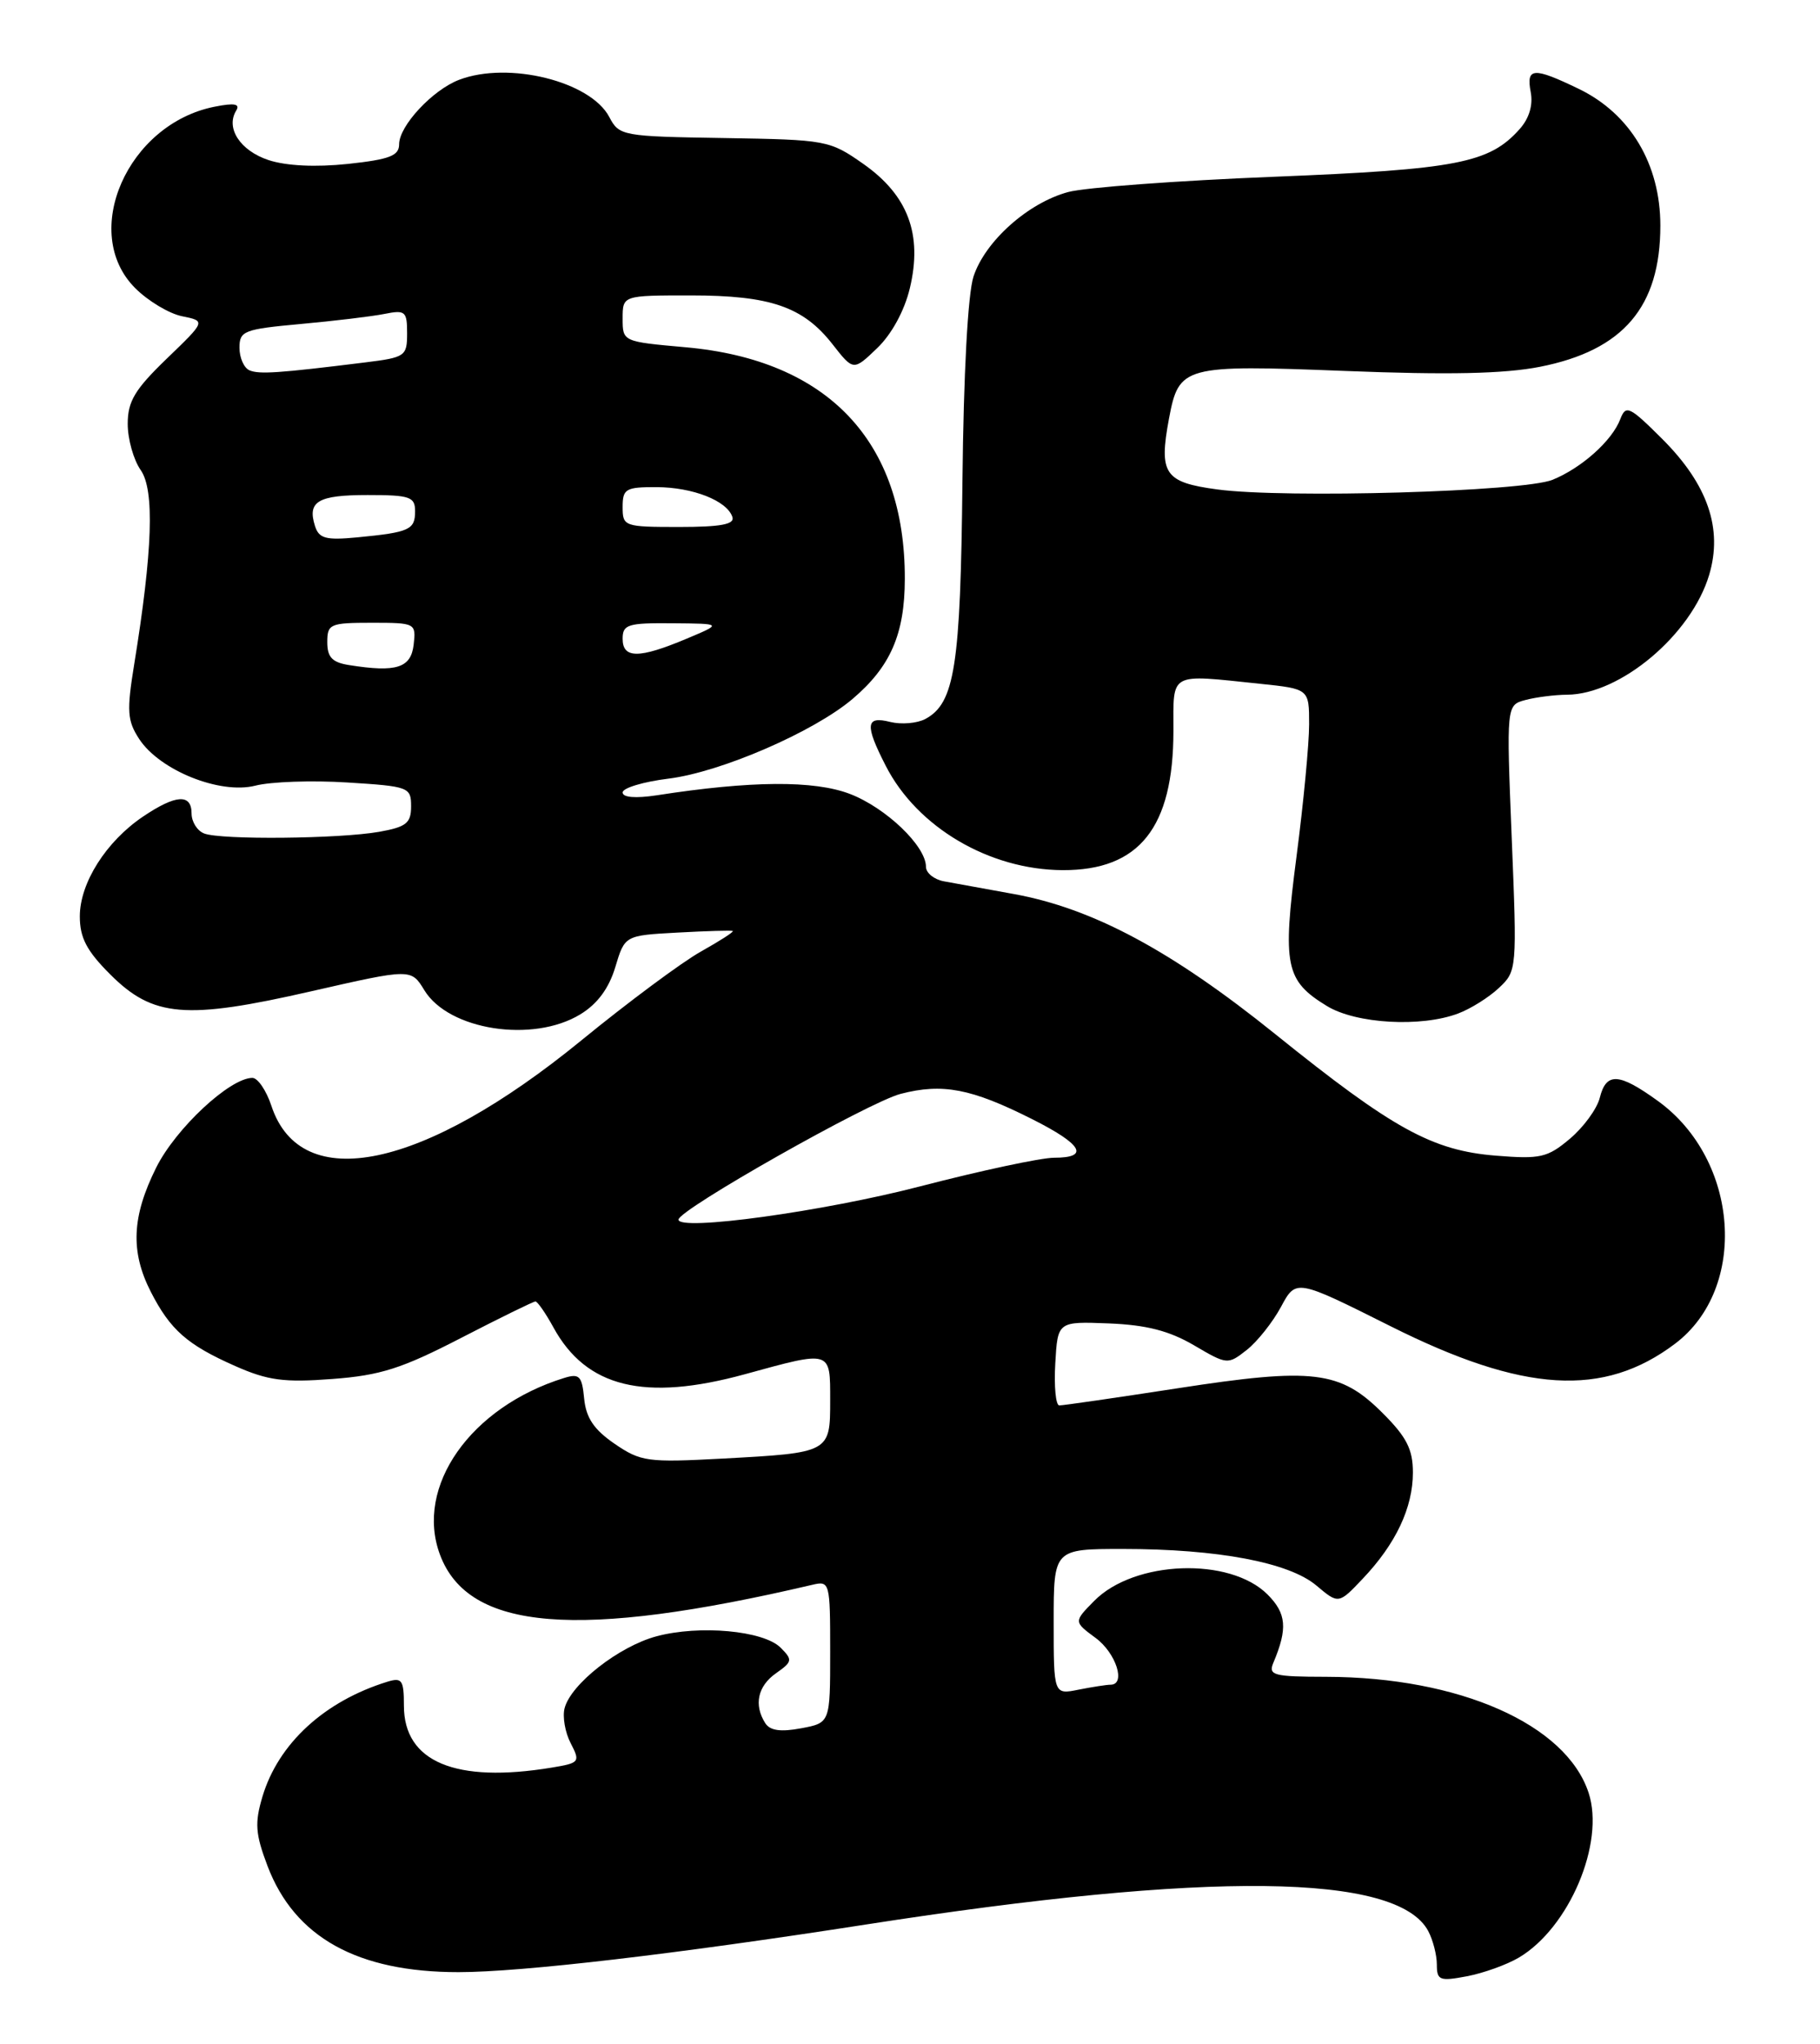 <?xml version="1.0" encoding="UTF-8" standalone="no"?>
<!DOCTYPE svg PUBLIC "-//W3C//DTD SVG 1.1//EN" "http://www.w3.org/Graphics/SVG/1.1/DTD/svg11.dtd" >
<svg xmlns="http://www.w3.org/2000/svg" xmlns:xlink="http://www.w3.org/1999/xlink" version="1.1" viewBox="0 0 228 256">
 <g >
 <path fill="currentColor"
d=" M 190.27 245.18 C 196.58 241.45 201.08 230.82 199.01 224.53 C 196.18 215.95 182.82 210.05 166.14 210.01 C 159.53 210.00 158.86 209.82 159.52 208.25 C 161.33 203.96 161.16 202.07 158.79 199.70 C 154.07 194.98 142.11 195.41 137.09 200.49 C 134.50 203.11 134.50 203.11 137.25 205.14 C 139.82 207.03 141.09 211.00 139.12 211.00 C 138.64 211.00 136.84 211.28 135.12 211.62 C 132.00 212.25 132.00 212.25 132.00 203.12 C 132.00 194.00 132.00 194.00 140.67 194.00 C 152.55 194.00 161.47 195.68 164.90 198.57 C 167.69 200.92 167.69 200.92 170.73 197.71 C 174.86 193.36 177.00 188.83 177.00 184.43 C 177.00 181.52 176.22 179.98 173.20 176.97 C 167.89 171.66 164.52 171.25 147.55 173.87 C 139.82 175.06 133.14 176.03 132.70 176.02 C 132.26 176.01 132.03 173.64 132.20 170.75 C 132.50 165.50 132.50 165.50 138.92 165.75 C 143.61 165.94 146.46 166.67 149.56 168.48 C 153.73 170.93 153.81 170.94 156.19 169.07 C 157.51 168.03 159.44 165.60 160.48 163.67 C 162.36 160.17 162.36 160.17 174.20 166.10 C 190.86 174.45 200.89 175.06 209.86 168.28 C 219.02 161.34 217.89 145.28 207.72 137.91 C 202.80 134.35 201.22 134.26 200.41 137.50 C 200.06 138.88 198.38 141.18 196.67 142.62 C 193.86 144.99 192.97 145.19 187.40 144.74 C 179.42 144.10 174.50 141.39 159.75 129.51 C 146.76 119.05 136.88 113.76 127.00 111.97 C 123.42 111.32 119.49 110.60 118.25 110.38 C 117.01 110.15 116.00 109.33 116.00 108.56 C 116.00 105.96 110.98 101.16 106.46 99.43 C 101.97 97.72 94.10 97.77 82.25 99.61 C 79.61 100.01 78.00 99.88 78.00 99.25 C 78.00 98.69 80.59 97.91 83.75 97.52 C 90.29 96.71 101.91 91.68 106.79 87.55 C 111.56 83.50 113.34 79.42 113.35 72.50 C 113.39 55.28 103.72 45.07 85.86 43.49 C 78.02 42.79 78.00 42.79 78.00 39.90 C 78.00 37.00 78.00 37.00 86.53 37.00 C 96.51 37.00 100.61 38.41 104.29 43.11 C 106.91 46.46 106.91 46.46 109.88 43.61 C 111.69 41.88 113.30 38.94 113.98 36.10 C 115.59 29.37 113.76 24.47 108.17 20.54 C 103.92 17.56 103.56 17.50 90.72 17.29 C 77.95 17.09 77.57 17.02 76.33 14.66 C 73.99 10.19 63.71 7.64 57.53 9.99 C 54.20 11.25 50.00 15.76 50.00 18.07 C 50.00 19.51 48.80 19.97 43.59 20.53 C 39.53 20.96 35.88 20.78 33.64 20.05 C 30.09 18.87 28.24 16.04 29.59 13.85 C 30.11 13.01 29.37 12.87 26.91 13.36 C 15.97 15.50 9.98 29.14 16.94 36.09 C 18.55 37.70 21.20 39.29 22.82 39.61 C 25.78 40.21 25.78 40.21 20.89 44.92 C 16.89 48.78 16.00 50.26 16.00 53.09 C 16.00 55.00 16.73 57.60 17.63 58.88 C 19.38 61.38 19.12 69.00 16.81 83.21 C 15.86 89.07 15.94 90.26 17.44 92.56 C 20.02 96.49 27.56 99.52 31.98 98.40 C 33.91 97.90 39.10 97.72 43.50 98.00 C 51.22 98.48 51.50 98.59 51.50 100.98 C 51.50 103.10 50.90 103.57 47.50 104.18 C 42.51 105.06 27.71 105.21 25.58 104.39 C 24.71 104.06 24.00 102.93 24.00 101.89 C 24.00 99.38 22.03 99.50 17.92 102.27 C 13.29 105.39 10.00 110.59 10.00 114.77 C 10.00 117.45 10.86 119.09 13.79 122.02 C 19.17 127.41 23.25 127.75 39.00 124.15 C 51.50 121.30 51.50 121.30 53.16 124.02 C 56.21 129.03 66.76 130.66 72.70 127.04 C 74.84 125.74 76.28 123.79 77.08 121.13 C 78.27 117.16 78.27 117.16 84.88 116.80 C 88.52 116.60 91.64 116.51 91.80 116.60 C 91.97 116.70 90.17 117.85 87.80 119.18 C 85.44 120.50 78.69 125.51 72.82 130.31 C 53.01 146.49 37.70 149.71 34.00 138.50 C 33.36 136.57 32.29 135.00 31.62 135.00 C 28.80 135.00 22.02 141.32 19.57 146.23 C 16.51 152.37 16.32 156.75 18.89 161.79 C 21.33 166.56 23.45 168.43 29.47 171.09 C 33.56 172.90 35.58 173.17 41.62 172.71 C 47.66 172.26 50.34 171.40 57.74 167.58 C 62.62 165.06 66.82 163.00 67.08 163.00 C 67.33 163.00 68.35 164.46 69.33 166.25 C 73.45 173.78 80.75 175.56 93.33 172.11 C 104.20 169.13 104.00 169.06 104.00 175.39 C 104.00 181.94 103.99 181.95 90.50 182.68 C 81.13 183.18 80.28 183.07 77.00 180.83 C 74.41 179.05 73.42 177.59 73.18 175.17 C 72.91 172.33 72.58 171.99 70.68 172.58 C 58.95 176.21 51.93 186.19 55.12 194.72 C 58.68 204.26 72.38 205.37 101.75 198.49 C 103.95 197.97 104.00 198.14 104.00 206.87 C 104.00 215.78 104.00 215.78 100.35 216.46 C 97.80 216.94 96.46 216.75 95.87 215.82 C 94.41 213.53 94.92 211.17 97.22 209.56 C 99.27 208.12 99.32 207.89 97.79 206.36 C 95.65 204.22 87.62 203.49 82.23 204.94 C 77.54 206.20 71.52 210.91 70.73 213.94 C 70.45 215.00 70.79 216.98 71.49 218.32 C 72.71 220.68 72.62 220.80 69.13 221.38 C 57.06 223.37 50.60 220.67 50.60 213.63 C 50.60 210.42 50.36 210.07 48.55 210.62 C 40.64 213.06 34.87 218.36 32.88 225.01 C 31.89 228.33 31.99 229.68 33.52 233.72 C 36.92 242.64 44.77 247.00 57.44 247.00 C 65.33 247.00 84.73 244.73 108.50 241.03 C 151.52 234.34 175.04 234.61 178.92 241.85 C 179.51 242.96 180.00 244.85 180.00 246.05 C 180.00 248.02 180.35 248.16 183.75 247.52 C 185.81 247.13 188.75 246.08 190.27 245.18 Z  M 182.68 126.93 C 184.23 126.35 186.53 124.91 187.78 123.73 C 190.03 121.62 190.05 121.40 189.38 104.95 C 188.71 88.31 188.71 88.31 191.10 87.67 C 192.42 87.32 194.76 87.02 196.29 87.01 C 202.98 86.98 211.87 79.50 214.11 72.02 C 215.85 66.22 213.94 60.68 208.26 55.00 C 204.12 50.87 203.68 50.67 202.98 52.50 C 201.95 55.20 198.15 58.60 194.50 60.09 C 190.84 61.58 161.01 62.44 152.50 61.30 C 145.87 60.41 145.15 59.35 146.45 52.40 C 147.69 45.82 148.27 45.67 168.52 46.46 C 181.47 46.97 188.43 46.82 192.92 45.94 C 203.36 43.88 208.00 38.44 208.00 28.25 C 208.00 20.57 204.24 14.26 197.80 11.14 C 192.09 8.38 191.17 8.44 191.76 11.54 C 192.07 13.15 191.57 14.83 190.37 16.17 C 186.58 20.43 182.52 21.22 159.58 22.14 C 147.52 22.62 135.93 23.48 133.82 24.05 C 128.80 25.40 123.42 30.20 121.96 34.62 C 121.25 36.77 120.71 46.78 120.57 60.32 C 120.33 83.45 119.61 88.07 115.92 90.05 C 114.88 90.60 112.91 90.76 111.52 90.42 C 108.44 89.64 108.32 90.76 110.96 95.91 C 114.88 103.60 123.93 108.94 133.12 108.98 C 142.73 109.02 147.00 103.65 147.00 91.53 C 147.00 84.09 146.36 84.44 157.85 85.64 C 164.00 86.28 164.00 86.28 164.00 90.72 C 164.00 93.16 163.29 100.61 162.42 107.27 C 160.64 120.95 161.02 122.82 166.23 126.00 C 169.89 128.23 178.04 128.69 182.68 126.93 Z  M 85.00 152.75 C 85.00 151.52 108.84 138.03 112.83 137.00 C 118.07 135.64 121.68 136.33 129.25 140.14 C 135.60 143.33 136.56 145.00 132.04 145.00 C 130.42 145.00 122.88 146.61 115.29 148.58 C 103.13 151.74 85.00 154.23 85.00 152.75 Z  M 43.75 83.30 C 41.62 82.97 41.00 82.32 41.00 80.43 C 41.00 78.15 41.34 78.00 46.57 78.00 C 52.05 78.00 52.13 78.04 51.82 80.75 C 51.48 83.66 49.65 84.24 43.75 83.30 Z  M 78.00 80.00 C 78.00 78.21 78.65 78.01 84.25 78.06 C 90.50 78.11 90.50 78.11 86.00 80.00 C 80.05 82.50 78.00 82.50 78.00 80.00 Z  M 39.46 65.88 C 38.48 62.79 39.83 62.00 46.06 62.00 C 51.36 62.00 52.00 62.22 52.00 64.03 C 52.00 66.35 51.30 66.67 44.78 67.30 C 40.81 67.68 39.96 67.45 39.46 65.88 Z  M 78.00 63.50 C 78.00 61.22 78.38 61.00 82.25 61.01 C 86.80 61.03 91.08 62.71 91.75 64.75 C 92.06 65.67 90.30 66.00 85.08 66.00 C 78.19 66.00 78.00 65.93 78.00 63.50 Z  M 31.25 46.38 C 30.56 46.08 30.00 44.81 30.00 43.55 C 30.00 41.44 30.56 41.23 37.65 40.58 C 41.86 40.20 46.59 39.63 48.15 39.32 C 50.78 38.79 51.00 38.99 51.00 41.75 C 51.00 44.61 50.77 44.77 45.75 45.39 C 34.88 46.74 32.47 46.90 31.25 46.38 Z "/>
</g>
</svg>